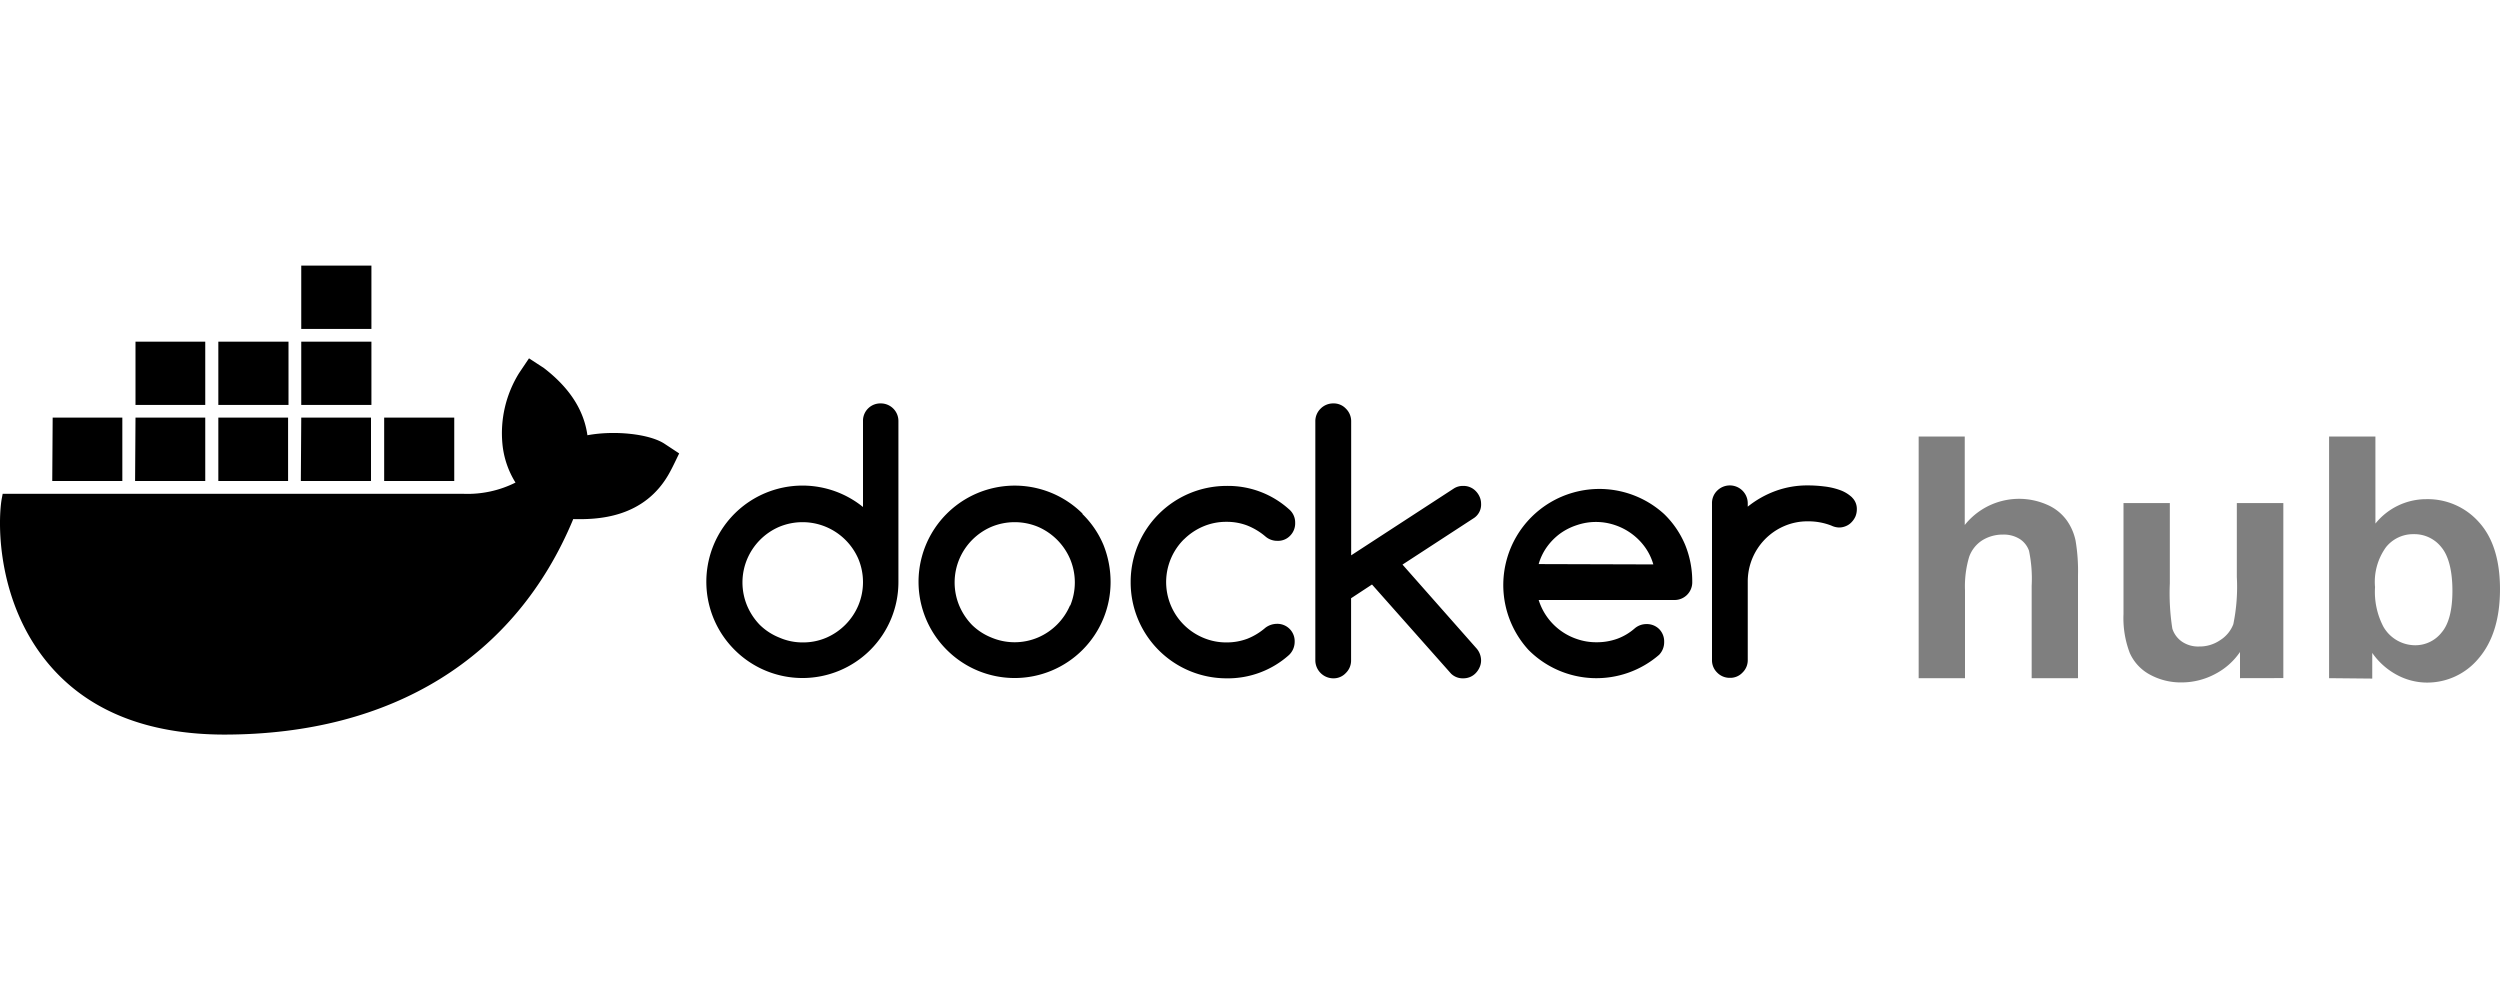 <svg xmlns="http://www.w3.org/2000/svg" viewBox="0 0 300 120"><defs><style>.a{fill-rule:evenodd;}.b{opacity:0.5;}.c{isolation:isolate;}</style></defs><title>docker-hub</title><path class="a" d="M142.07,64.73a7.34,7.34,0,0,1,2.3-1.55,7,7,0,0,1,2.81-.56,6.83,6.83,0,0,1,2.51.45,7.83,7.83,0,0,1,2.2,1.34,2.15,2.15,0,0,0,1.39.49,2,2,0,0,0,1.53-.61,2.1,2.1,0,0,0,.61-1.55,2.07,2.07,0,0,0-.74-1.63,10.93,10.93,0,0,0-7.5-2.8,11.51,11.51,0,0,0-11.5,11.54,11.51,11.51,0,0,0,11.5,11.55,11,11,0,0,0,7.5-2.8,2.19,2.19,0,0,0,.68-1.59,2.08,2.08,0,0,0-2-2.15h-.15a2.34,2.34,0,0,0-1.35.46,7.57,7.57,0,0,1-2.18,1.33,7,7,0,0,1-2.51.44,7,7,0,0,1-2.81-.57,7.24,7.24,0,0,1-2.3-11.79Zm35.49-5.1a2.31,2.31,0,0,0-.46-.69,2,2,0,0,0-.68-.47,2,2,0,0,0-.84-.16,2,2,0,0,0-1.15.33l-12.29,8V50.57a2.1,2.1,0,0,0-.63-1.53,2,2,0,0,0-1.5-.63,2.12,2.12,0,0,0-1.54.63,2.1,2.1,0,0,0-.63,1.53V79.24A2.17,2.17,0,0,0,160,81.4a2,2,0,0,0,1.5-.64,2.08,2.08,0,0,0,.63-1.52V71.79l2.51-1.65,9.49,10.7a2,2,0,0,0,1.44.56,2.17,2.17,0,0,0,.84-.16,2,2,0,0,0,.68-.47,2.31,2.31,0,0,0,.46-.69,2,2,0,0,0,.18-.83,2.22,2.22,0,0,0-.6-1.5l-8.83-10,8.61-5.61a1.94,1.94,0,0,0,.82-1.71A2,2,0,0,0,177.56,59.63Zm-49.15,13a7.3,7.3,0,0,1-3.83,3.86,7.17,7.17,0,0,1-5.65,0A7.09,7.09,0,0,1,116.65,75a7.52,7.52,0,0,1-1.53-2.3,7.25,7.25,0,0,1,0-5.61,7.31,7.31,0,0,1,3.82-3.86,7.29,7.29,0,0,1,5.65,0,7.36,7.36,0,0,1,3.83,3.87,7.26,7.26,0,0,1,0,5.59Zm1.49-11A11.53,11.53,0,0,0,113.63,78a11.51,11.51,0,0,0,19.64-8.17,12,12,0,0,0-.85-4.43A11.28,11.28,0,0,0,129.9,61.69Zm92.35-1.94a4.16,4.16,0,0,0-1.45-.88,8.37,8.37,0,0,0-1.92-.44,15.67,15.67,0,0,0-1.94-.12,11.08,11.08,0,0,0-3.86.66,11.81,11.81,0,0,0-3.35,1.89v-.41a2.15,2.15,0,0,0-3.67-1.51,2.07,2.07,0,0,0-.62,1.51v18.8a2.05,2.05,0,0,0,.62,1.52,2.08,2.08,0,0,0,1.53.63,2,2,0,0,0,1.51-.63,2.06,2.06,0,0,0,.63-1.52v-9.4a7.24,7.24,0,0,1,4.4-6.67,7,7,0,0,1,2.81-.56,7.6,7.6,0,0,1,2.82.51,2.3,2.3,0,0,0,.9.23,2.08,2.08,0,0,0,.85-.17,1.91,1.91,0,0,0,.67-.46,2.34,2.34,0,0,0,.47-.69,2.26,2.26,0,0,0,.17-.85,1.91,1.91,0,0,0-.58-1.44Zm-37.61,8a6.65,6.65,0,0,1,1-2.07,7.19,7.19,0,0,1,1.6-1.61,7.28,7.28,0,0,1,2-1,7.09,7.09,0,0,1,4.55,0,7.3,7.3,0,0,1,3.61,2.65,6.72,6.72,0,0,1,1,2.07Zm15.06-6A11.53,11.53,0,0,0,183.43,78a11.49,11.49,0,0,0,15.66.58,2.17,2.17,0,0,0,.61-1.55,2.11,2.11,0,0,0-.6-1.54,2.09,2.09,0,0,0-1.53-.6,2.15,2.15,0,0,0-1.42.53,6.66,6.66,0,0,1-2.1,1.24,7.21,7.21,0,0,1-2.48.41,7,7,0,0,1-2.29-.37A7.21,7.21,0,0,1,184.64,72h16.27a2.12,2.12,0,0,0,2.16-2.07v-.08a11.62,11.62,0,0,0-.84-4.44,11.12,11.12,0,0,0-2.53-3.72ZM103,72.65a7.32,7.32,0,0,1-3.83,3.87,7,7,0,0,1-2.82.57,6.89,6.89,0,0,1-2.83-.58A7.09,7.09,0,0,1,91.19,75a7.52,7.52,0,0,1-1.53-2.3,7.25,7.25,0,0,1,0-5.61,7.31,7.31,0,0,1,3.82-3.86,7.29,7.29,0,0,1,5.65,0A7.32,7.32,0,0,1,103,67.06a7.26,7.26,0,0,1,0,5.59Zm2.7-24.24a2.08,2.08,0,0,0-2.14,2V60.84A11.54,11.54,0,0,0,88.17,78a11.51,11.51,0,0,0,19.64-8.17V50.55a2.11,2.11,0,0,0-2.08-2.14ZM46.1,57.72h8.41V50.11H46.1Zm-10,0h8.42V50.11H36.15Zm-9.94,0h8.41V50.11H26.2v7.61Zm-9.95,0h8.42V50.11H16.26Zm-9.94,0h8.41V50.11H6.32Zm9.94-9.13h8.42V41H16.26v7.6Zm10,0h8.41V41H26.2v7.6Zm9.94,0h8.42V41H36.15Zm0-9.12h8.42v-7.6H36.15ZM70.49,52.23c-.42-3-2.12-5.68-5.23-8.07L63.48,43l-1.19,1.77a13.68,13.68,0,0,0-2,8.49,10.66,10.66,0,0,0,1.57,4.65,12.83,12.83,0,0,1-6.17,1.35H.32l-.12.63c-.51,3.05-.5,12.57,5.71,19.88,4.73,5.56,11.81,8.38,21.06,8.38C47,88.13,61.85,79,68.79,62.29c2.73.06,8.61,0,11.64-5.72.07-.13.26-.47.78-1.56l.29-.6-1.7-1.12C78,52.06,73.74,51.62,70.49,52.23Z"/><g class="b"><g class="c"><g class="c"><path d="M235.77,52.38V63a8.34,8.34,0,0,1,9.89-2.43A5.66,5.66,0,0,1,248,62.43a6.48,6.48,0,0,1,1.07,2.45,22,22,0,0,1,.29,4.18V81.38h-5.56V70.28a16.38,16.38,0,0,0-.32-4.19,2.76,2.76,0,0,0-1.11-1.41,3.62,3.62,0,0,0-2-.53,4.66,4.66,0,0,0-2.47.67,3.91,3.91,0,0,0-1.6,2,12.35,12.35,0,0,0-.5,4V81.38h-5.56v-29Z"/><path d="M268.8,81.38V78.24a8.13,8.13,0,0,1-3,2.65,8.54,8.54,0,0,1-4,1,7.72,7.72,0,0,1-3.8-.93,5.48,5.48,0,0,1-2.43-2.61,11.71,11.71,0,0,1-.75-4.65V60.37h5.56V70a27.41,27.41,0,0,0,.3,5.43A3,3,0,0,0,261.84,77a3.44,3.44,0,0,0,2.06.58,4.37,4.37,0,0,0,2.55-.78A3.9,3.9,0,0,0,268,74.9a22.22,22.22,0,0,0,.42-5.66V60.37H274v21Z"/><path d="M279.49,81.38v-29h5.56V62.83a7.83,7.83,0,0,1,6.09-2.93,8.21,8.21,0,0,1,6.35,2.78q2.5,2.77,2.51,8Q300,76,297.44,79a8,8,0,0,1-6.22,2.91,7.67,7.67,0,0,1-3.55-.9,8.48,8.48,0,0,1-3-2.66v3.08Zm5.52-11a9,9,0,0,0,1,4.83,4.41,4.41,0,0,0,3.84,2.22A4,4,0,0,0,293,75.89c.86-1,1.29-2.7,1.29-5s-.43-4.13-1.3-5.19a4.12,4.12,0,0,0-3.35-1.6,4.17,4.17,0,0,0-3.32,1.56A7.12,7.12,0,0,0,285,70.42Z"/></g></g></g></svg>